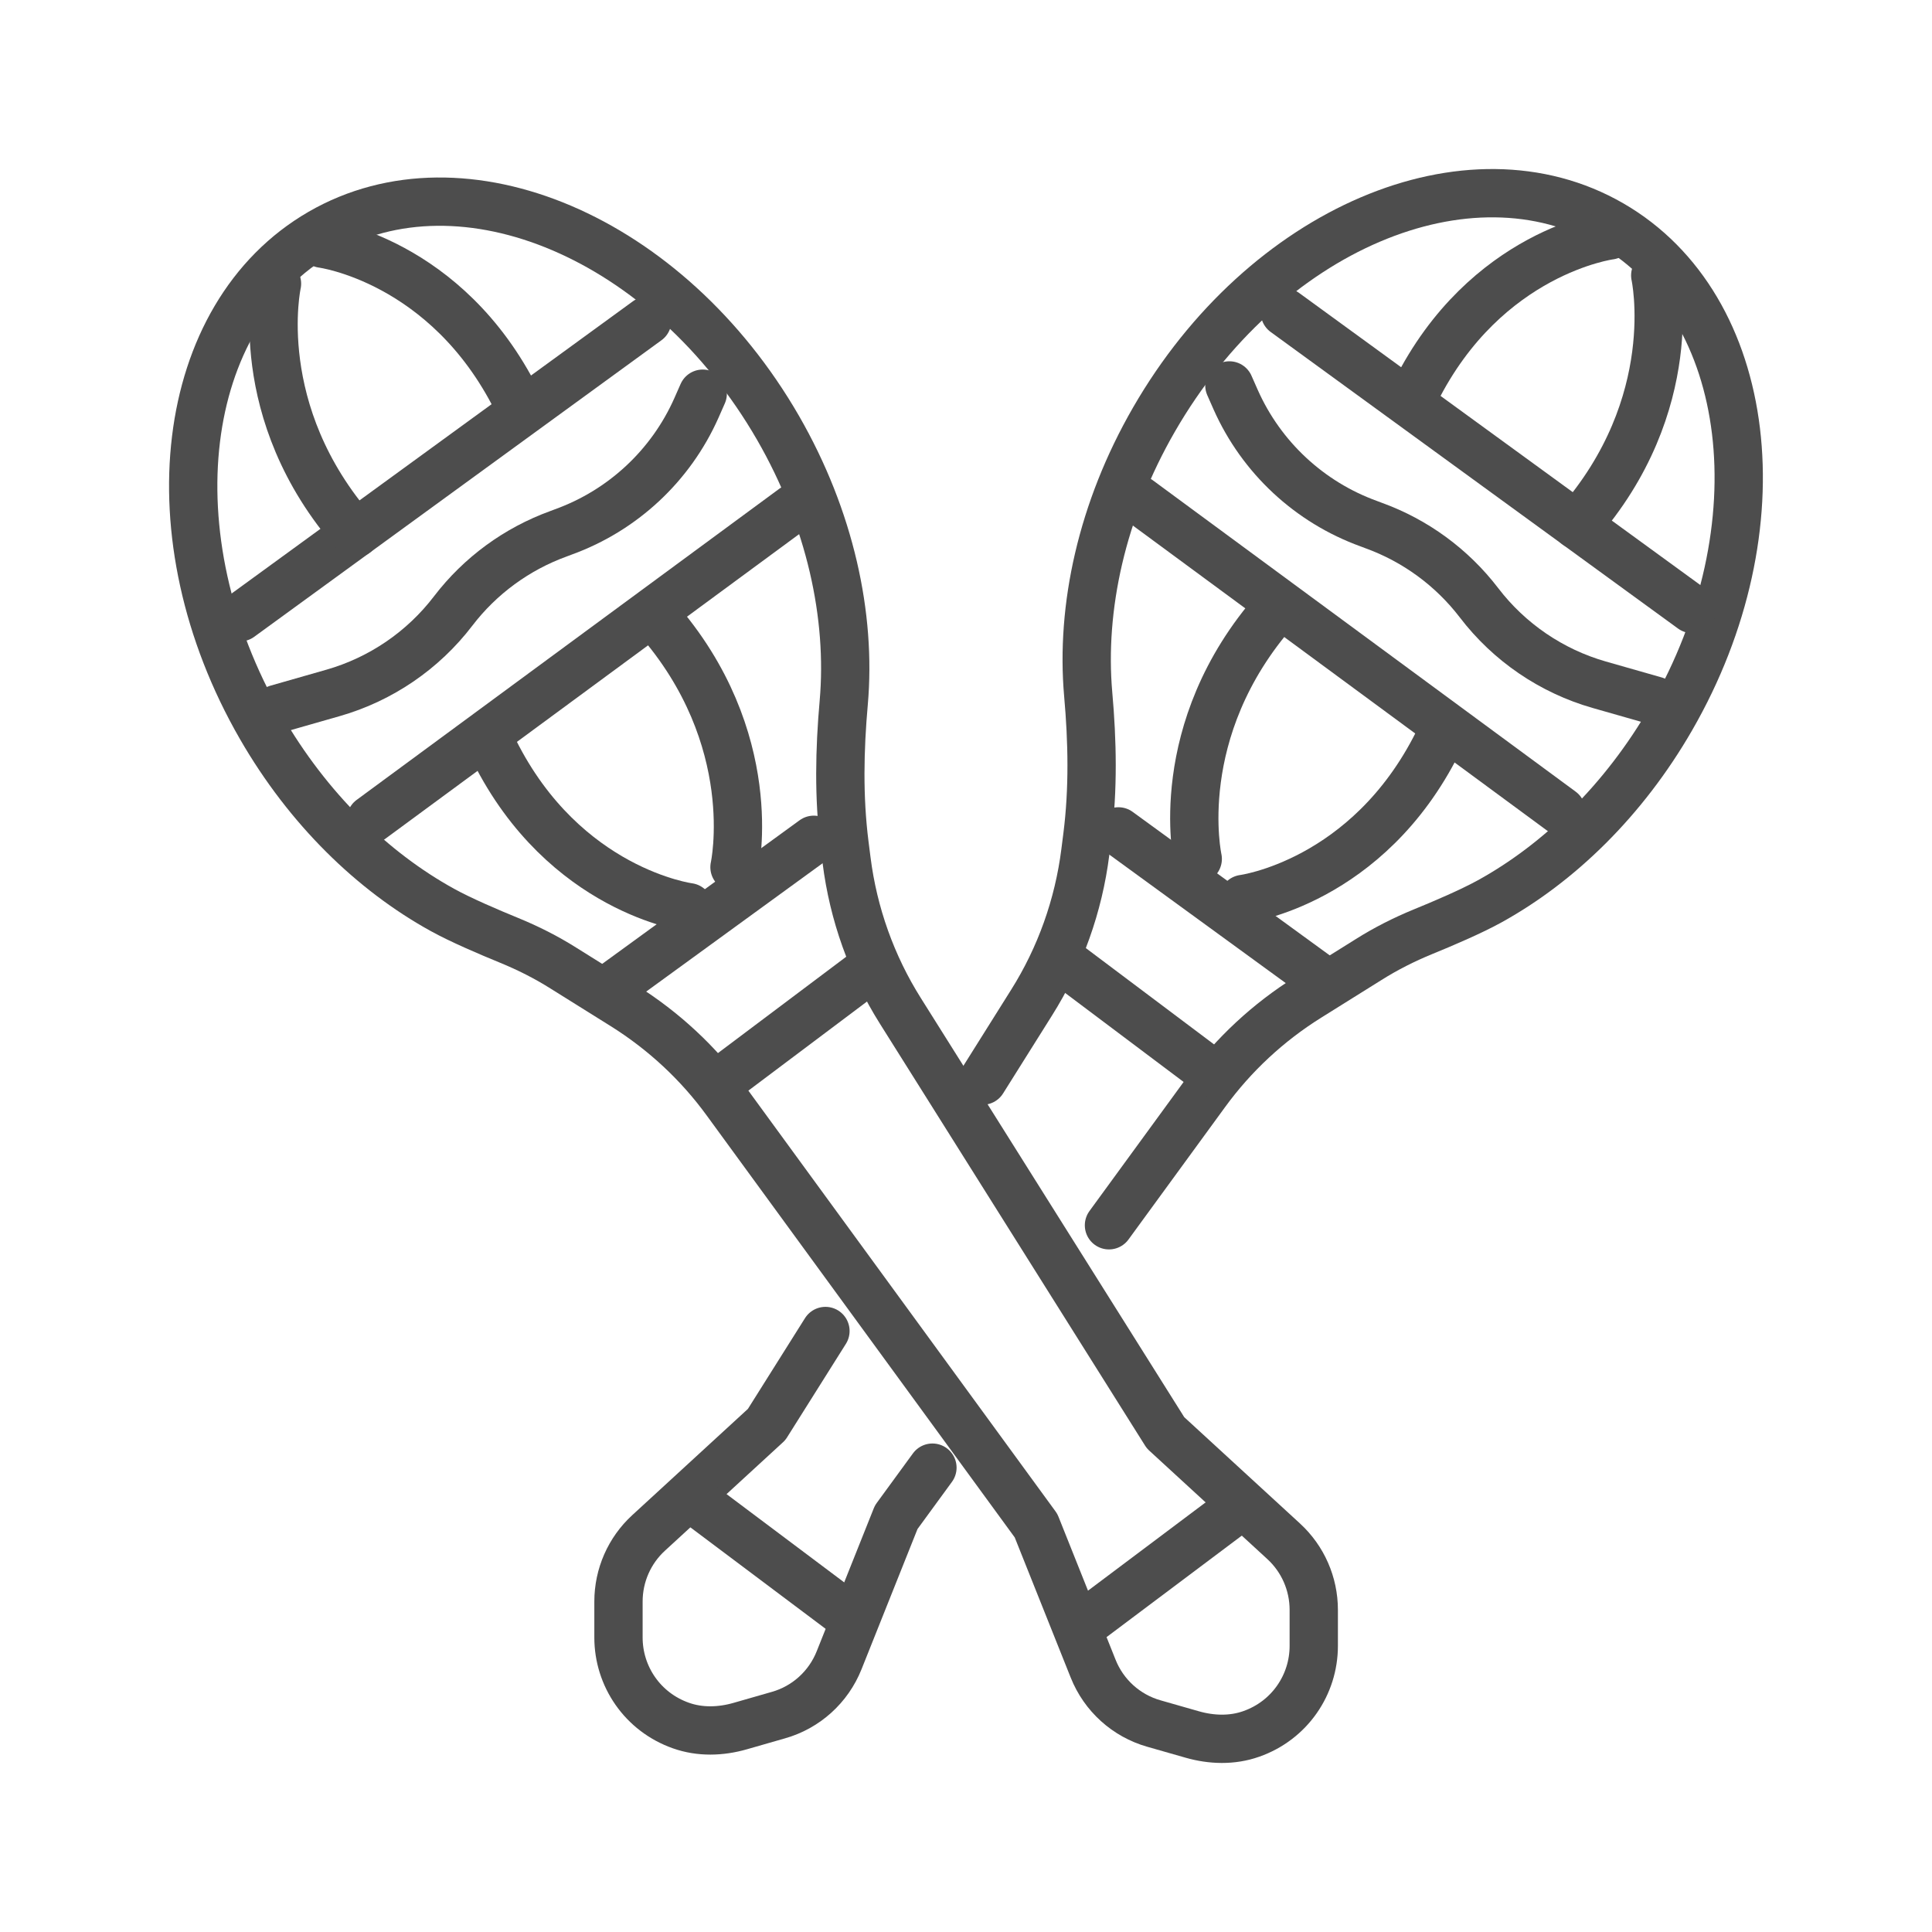 <svg width="40" height="40" viewBox="0 0 40 40" fill="none" xmlns="http://www.w3.org/2000/svg">
<path d="M26.574 31.908L24.131 29.664L18.643 20.932C18.047 19.986 17.667 18.92 17.527 17.809L17.485 17.479C17.362 16.505 17.382 15.52 17.469 14.543C17.625 12.755 17.189 10.734 16.107 8.856C13.834 4.919 9.593 3.111 6.638 4.818C3.68 6.528 3.127 11.107 5.4 15.05C6.375 16.743 7.717 18.044 9.16 18.839C9.54 19.049 10.116 19.295 10.541 19.469C10.929 19.628 11.307 19.818 11.662 20.042L12.912 20.823C13.739 21.341 14.463 22.012 15.039 22.805L21.45 31.587L22.632 34.547C22.853 35.102 23.317 35.521 23.89 35.684L24.681 35.91C25.081 36.025 25.512 36.039 25.906 35.899C26.703 35.619 27.2 34.878 27.2 34.077V33.33C27.2 32.79 26.974 32.275 26.577 31.911L26.574 31.908Z" stroke="#4D4D4D" stroke-linecap="round" stroke-linejoin="round"/>
<path d="M12.633 20.454L16.849 17.387" stroke="#4D4D4D" stroke-linecap="round" stroke-linejoin="round"/>
<path d="M14.938 22.373L18.004 20.07" stroke="#4D4D4D" stroke-linecap="round" stroke-linejoin="round"/>
<path d="M22.602 33.501L25.668 31.2" stroke="#4D4D4D" stroke-linecap="round" stroke-linejoin="round"/>
<path d="M4.969 12.78L13.401 6.64" stroke="#4D4D4D" stroke-linecap="round" stroke-linejoin="round"/>
<path d="M7.68 16.964L16.439 10.516" stroke="#4D4D4D" stroke-linecap="round" stroke-linejoin="round"/>
<path d="M5.735 5.873C5.735 5.873 5.146 8.534 7.357 11.042" stroke="#4D4D4D" stroke-linecap="round" stroke-linejoin="round"/>
<path d="M6.672 5.045C6.672 5.045 9.244 5.378 10.698 8.286" stroke="#4D4D4D" stroke-linecap="round" stroke-linejoin="round"/>
<path d="M15.207 17.954C15.207 17.954 15.797 15.293 13.586 12.785" stroke="#4D4D4D" stroke-linecap="round" stroke-linejoin="round"/>
<path d="M14.26 18.783C14.26 18.783 11.688 18.45 10.234 15.542" stroke="#4D4D4D" stroke-linecap="round" stroke-linejoin="round"/>
<path d="M5.734 14.678L6.892 14.347C7.881 14.065 8.757 13.469 9.383 12.649C9.942 11.918 10.7 11.364 11.563 11.051L11.661 11.014C12.891 10.569 13.887 9.643 14.418 8.448L14.549 8.151" stroke="#4D4D4D" stroke-linecap="round" stroke-linejoin="round"/>
<path d="M20.344 22.373L21.356 20.761C21.951 19.816 22.331 18.749 22.471 17.638L22.513 17.308C22.636 16.334 22.617 15.349 22.53 14.372C22.373 12.584 22.809 10.563 23.892 8.686C26.164 4.745 30.403 2.934 33.361 4.644C36.318 6.354 36.872 10.933 34.599 14.873C33.623 16.566 32.281 17.868 30.839 18.663C30.459 18.872 29.883 19.119 29.458 19.292C29.069 19.452 28.692 19.642 28.337 19.866L27.087 20.647C26.259 21.164 25.535 21.836 24.959 22.628L22.96 25.368" stroke="#4D4D4D" stroke-linecap="round" stroke-linejoin="round"/>
<path d="M19.305 30.386L18.555 31.413L17.373 34.374C17.152 34.928 16.688 35.348 16.115 35.51L15.324 35.737C14.924 35.852 14.493 35.866 14.099 35.726C13.302 35.446 12.805 34.704 12.805 33.904V33.157C12.805 32.617 13.031 32.102 13.428 31.738L15.872 29.493L17.09 27.557" stroke="#4D4D4D" stroke-linecap="round" stroke-linejoin="round"/>
<path d="M27.372 20.283L23.156 17.213" stroke="#4D4D4D" stroke-linecap="round" stroke-linejoin="round"/>
<path d="M25.075 22.203L22.008 19.899" stroke="#4D4D4D" stroke-linecap="round" stroke-linejoin="round"/>
<path d="M17.403 33.33L14.336 31.029" stroke="#4D4D4D" stroke-linecap="round" stroke-linejoin="round"/>
<path d="M35.036 12.609L26.602 6.469" stroke="#4D4D4D" stroke-linecap="round" stroke-linejoin="round"/>
<path d="M32.326 16.793L23.57 10.345" stroke="#4D4D4D" stroke-linecap="round" stroke-linejoin="round"/>
<path d="M34.27 5.702C34.27 5.702 34.86 8.364 32.648 10.871" stroke="#4D4D4D" stroke-linecap="round" stroke-linejoin="round"/>
<path d="M33.331 4.874C33.331 4.874 30.758 5.207 29.305 8.115" stroke="#4D4D4D" stroke-linecap="round" stroke-linejoin="round"/>
<path d="M24.798 17.783C24.798 17.783 24.208 15.122 26.419 12.614" stroke="#4D4D4D" stroke-linecap="round" stroke-linejoin="round"/>
<path d="M25.742 18.612C25.742 18.612 28.314 18.279 29.768 15.371" stroke="#4D4D4D" stroke-linecap="round" stroke-linejoin="round"/>
<path d="M34.268 14.507L33.111 14.177C32.121 13.894 31.246 13.298 30.62 12.478C30.06 11.747 29.303 11.193 28.439 10.88L28.341 10.843C27.111 10.398 26.116 9.472 25.584 8.277L25.453 7.98" stroke="#4D4D4D" stroke-linecap="round" stroke-linejoin="round"/>
</svg>

